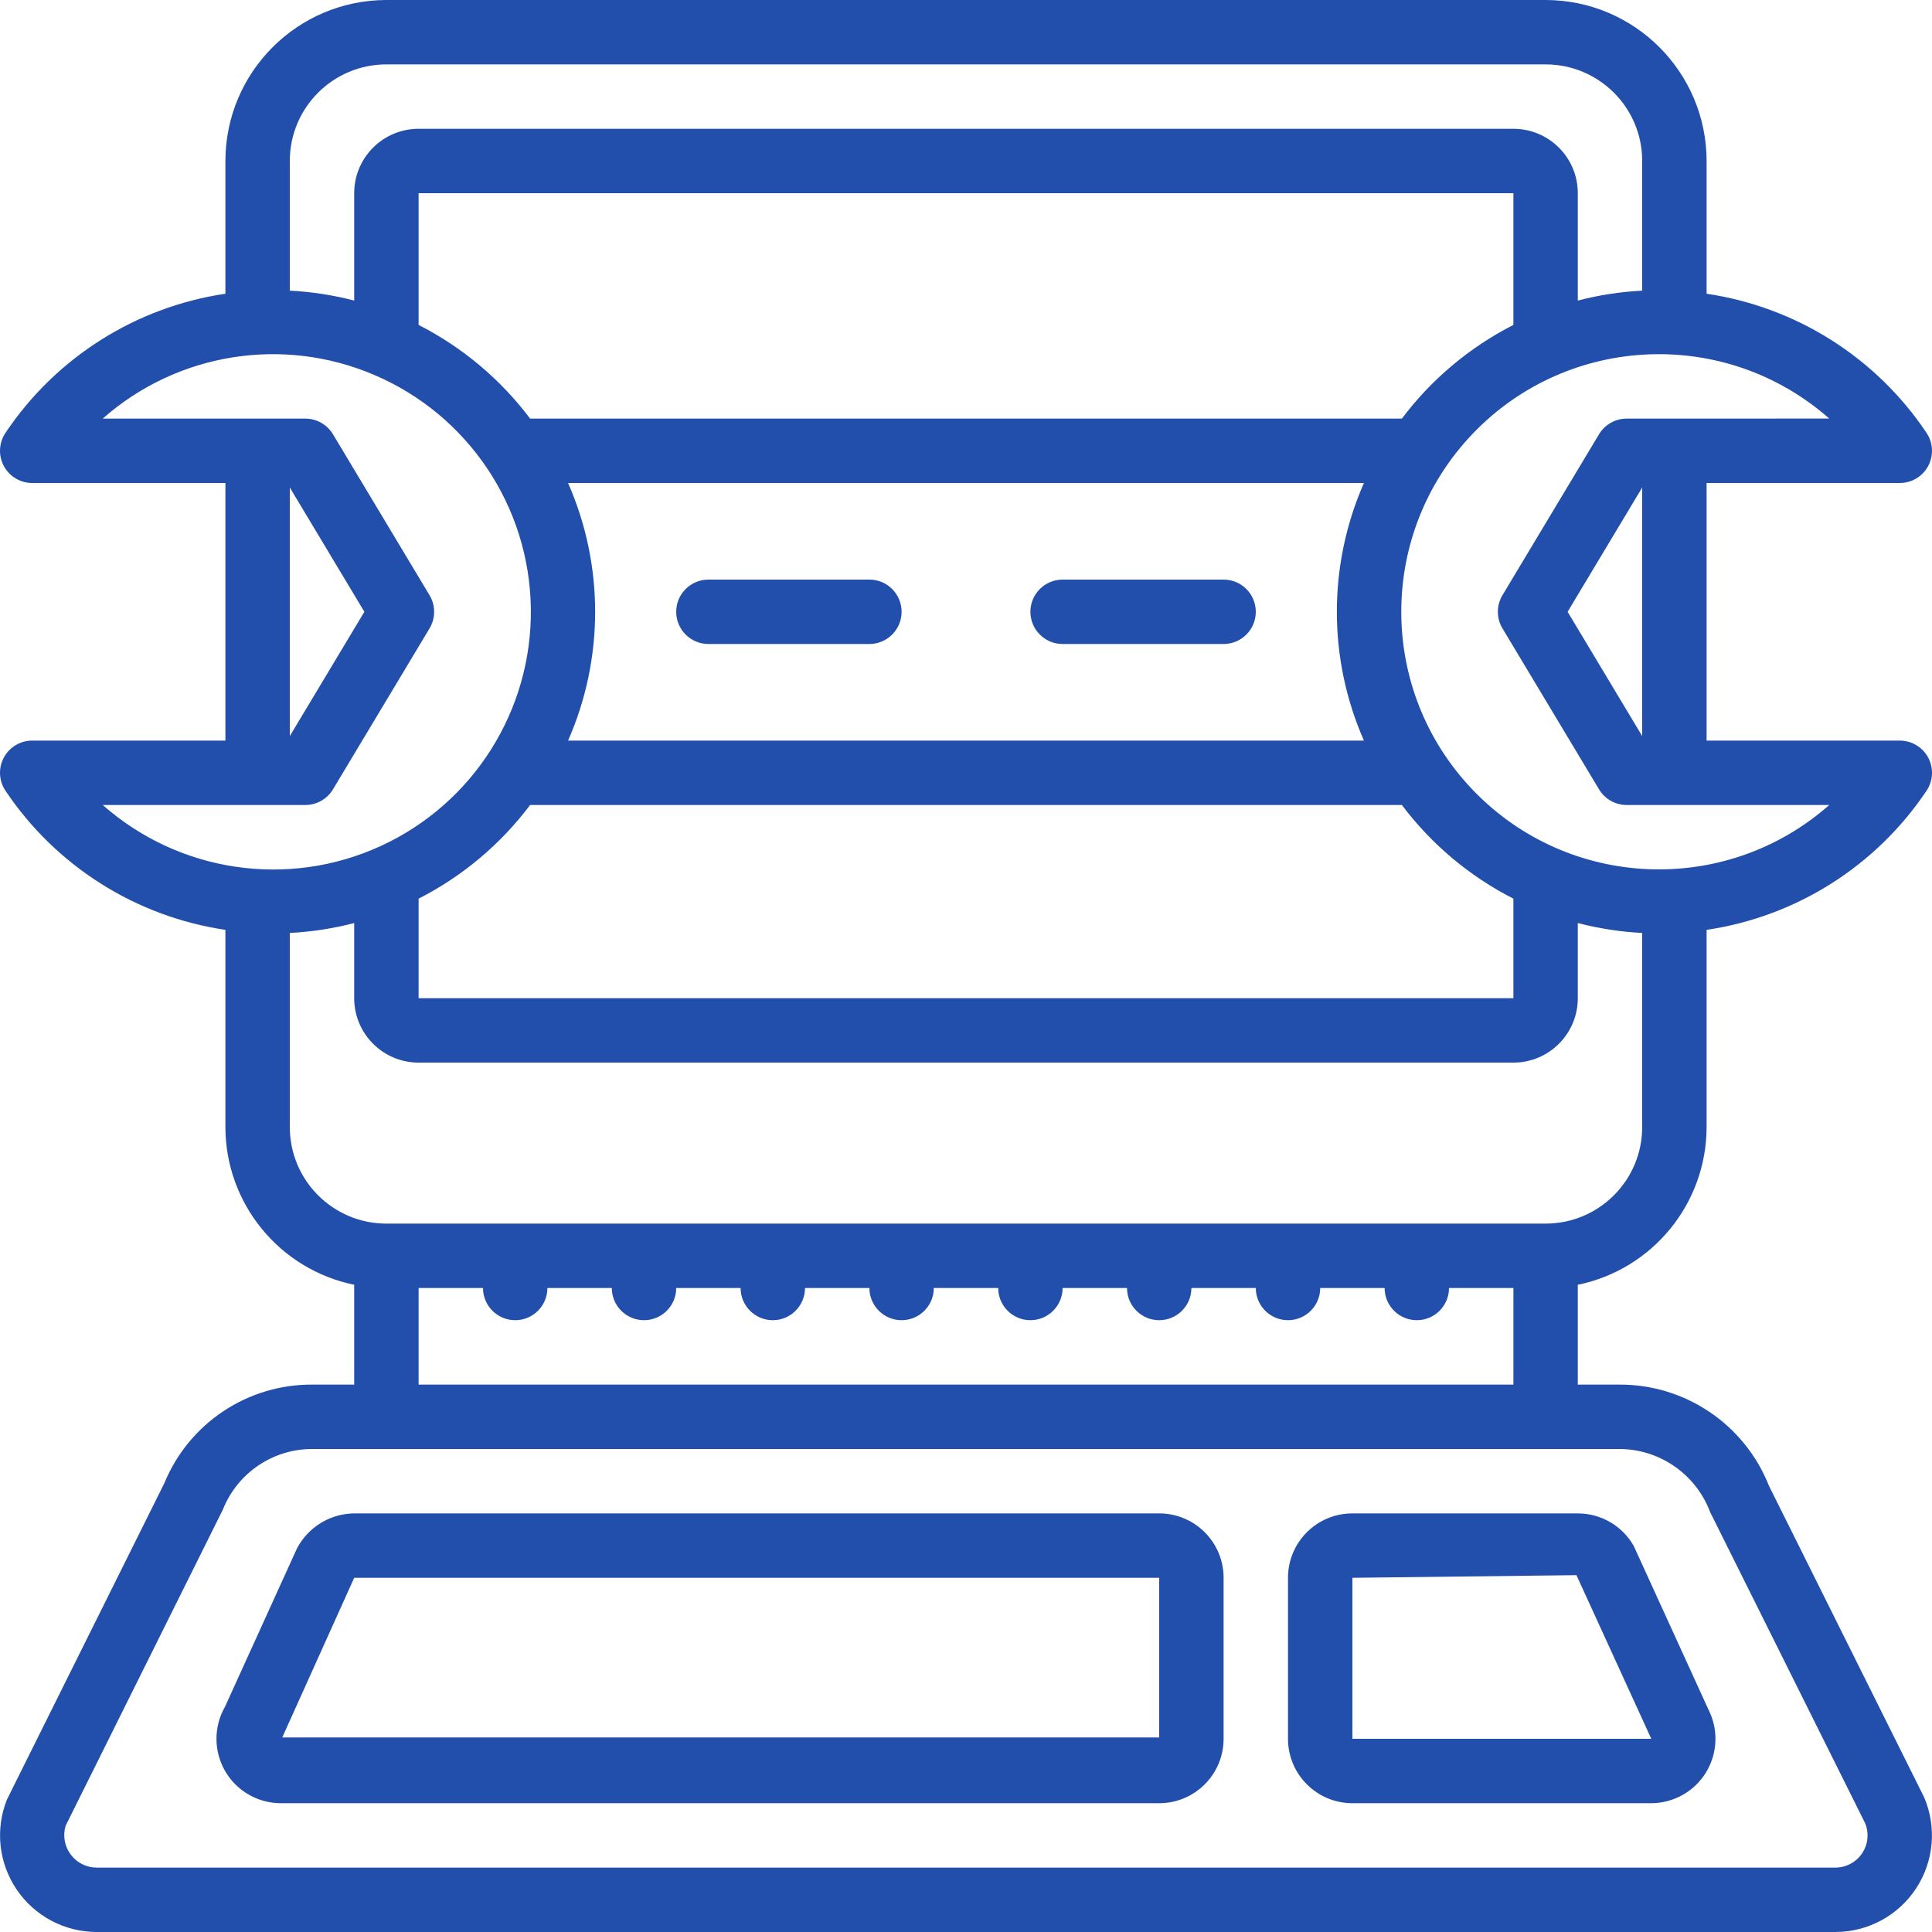 <?xml version="1.0"?>
<svg xmlns="http://www.w3.org/2000/svg" height="512px" viewBox="0 0 60 60" width="512px"><g><g id="026---IT-Request"><path id="Shape" d="m36 47h-25c-.748.008-1.431.426-1.778 1.089l-2.236 4.919c-.354.619-.351 1.38.007 1.997.358.617 1.018.996 1.731.995h27.276c1.105 0 2-.895 2-2v-5c0-1.105-.895-2-2-2zm-27.235 6.959 2.235-4.959h25v4.959z" data-original="#000000" class="active-path" data-old_color="#000000" fill="#224FAC"/><path id="Shape" d="m40 49v5c0 1.105.895 2 2 2h9.276c.696-0 1.343-.363 1.706-.957.363-.594.391-1.334.074-1.954l-2.32-5.081c-.356-.623-1.018-1.008-1.736-1.008h-7c-1.105 0-2 .895-2 2zm11.282 5h-9.282v-5l6.958-.082z" data-original="#000000" class="active-path" data-old_color="#000000" fill="#224FAC"/><path id="Shape" d="m1 23c-.369 0-.708.203-.882.529-.174.326-.154.72.051 1.027 1.566 2.339 4.047 3.909 6.831 4.322v6.122c.003 2.375 1.674 4.422 4 4.9v3.1h-1.292c-2.019-.015-3.843 1.201-4.608 3.069l-4.884 9.817c-.37.924-.257 1.971.301 2.795.558.824 1.488 1.318 2.483 1.319h54c1.009-.001 1.951-.509 2.505-1.352.554-.843.648-1.909.248-2.836l-4.816-9.668c-.754-1.904-2.597-3.152-4.645-3.144h-1.292v-3.1c2.326-.478 3.997-2.525 4-4.9v-6.122c2.785-.413 5.265-1.982 6.831-4.322.205-.307.225-.702.051-1.027-.174-.326-.513-.529-.882-.529h-6v-8h6c.369-0.0.708-.203.882-.529.174-.326.154-.72-.051-1.027-1.566-2.34-4.046-3.909-6.831-4.322v-4.122c-.003-2.76-2.24-4.997-5-5h-36c-2.76.003-4.997 2.24-5 5v4.122c-2.785.413-5.265 1.982-6.831 4.322-.205.307-.225.702-.051 1.027.174.326.513.529.882.529h6v8zm52.11 23.96 4.817 9.669c.123.308.085.657-.1.931s-.495.439-.827.44h-54c-.318-.001-.618-.153-.807-.409-.189-.256-.247-.586-.155-.891l4.883-9.817c.453-1.141 1.559-1.889 2.787-1.883h40.584c1.255.004 2.377.785 2.818 1.96zm-40.11-3.96v-3h2c0 .552.448 1 1 1s1-.448 1-1h2c0 .552.448 1 1 1s1-.448 1-1h2c0 .552.448 1 1 1s1-.448 1-1h2c0 .552.448 1 1 1s1-.448 1-1h2c0 .552.448 1 1 1s1-.448 1-1h2c0 .552.448 1 1 1s1-.448 1-1h2c0 .552.448 1 1 1s1-.448 1-1h2c0 .552.448 1 1 1s1-.448 1-1h2v3zm35-5h-36c-1.657 0-3-1.343-3-3v-6.026c.675-.035 1.345-.138 2-.308v2.334c0 1.105.895 2 2 2h34c1.105 0 2-.895 2-2v-2.334c.655.17 1.325.273 2 .308v6.026c0 1.657-1.343 3-3 3zm-31.537-13h27.074c.918 1.221 2.102 2.215 3.463 2.909v3.091h-34v-3.091c1.361-.694 2.545-1.688 3.463-2.909zm30.537-14.909c-1.361.694-2.545 1.688-3.463 2.909h-27.074c-.918-1.221-2.102-2.215-3.463-2.909v-4.091h34zm-4.642 4.909c-1.121 2.549-1.121 5.451 0 8h-24.716c1.121-2.549 1.121-5.451 0-8zm6.326 4 2.316-3.86v7.72zm1.834-6c-.351-0-.677.184-.858.485l-3 5c-.19.317-.19.713 0 1.03l3 5c.181.301.507.485.858.485h6.291c-3.216 2.836-8.097 2.632-11.065-.463s-2.968-7.98 0-11.075 7.849-3.299 11.065-.463zm-38.518-11h36c1.657 0 3 1.343 3 3v4.026c-.675.035-1.345.138-2 .308v-3.334c0-1.105-.895-2-2-2h-34c-1.105 0-2 .895-2 2v3.334c-.655-.17-1.325-.273-2-.308v-4.026c0-1.657 1.343-3 3-3zm-.377 9.644c2.912 1.241 4.819 4.083 4.863 7.248.044 3.165-1.783 6.059-4.66 7.381-2.877 1.322-6.262.822-8.635-1.273h6.291c.351 0.0.677-.184.858-.485l3-5c.19-.317.19-.713 0-1.03l-3-5c-.181-.301-.507-.485-.858-.485h-6.291c2.313-2.043 5.595-2.571 8.432-1.356zm-.307 7.356-2.316 3.86v-7.72z" data-original="#000000" class="active-path" data-old_color="#000000" fill="#224FAC"/><path id="Shape" d="m22 20h5c.552 0 1-.448 1-1s-.448-1-1-1h-5c-.552 0-1 .448-1 1s.448 1 1 1z" data-original="#000000" class="active-path" data-old_color="#000000" fill="#224FAC"/><path id="Shape" d="m33 20h5c.552 0 1-.448 1-1s-.448-1-1-1h-5c-.552 0-1 .448-1 1s.448 1 1 1z" data-original="#000000" class="active-path" data-old_color="#000000" fill="#224FAC"/></g></g> </svg>
